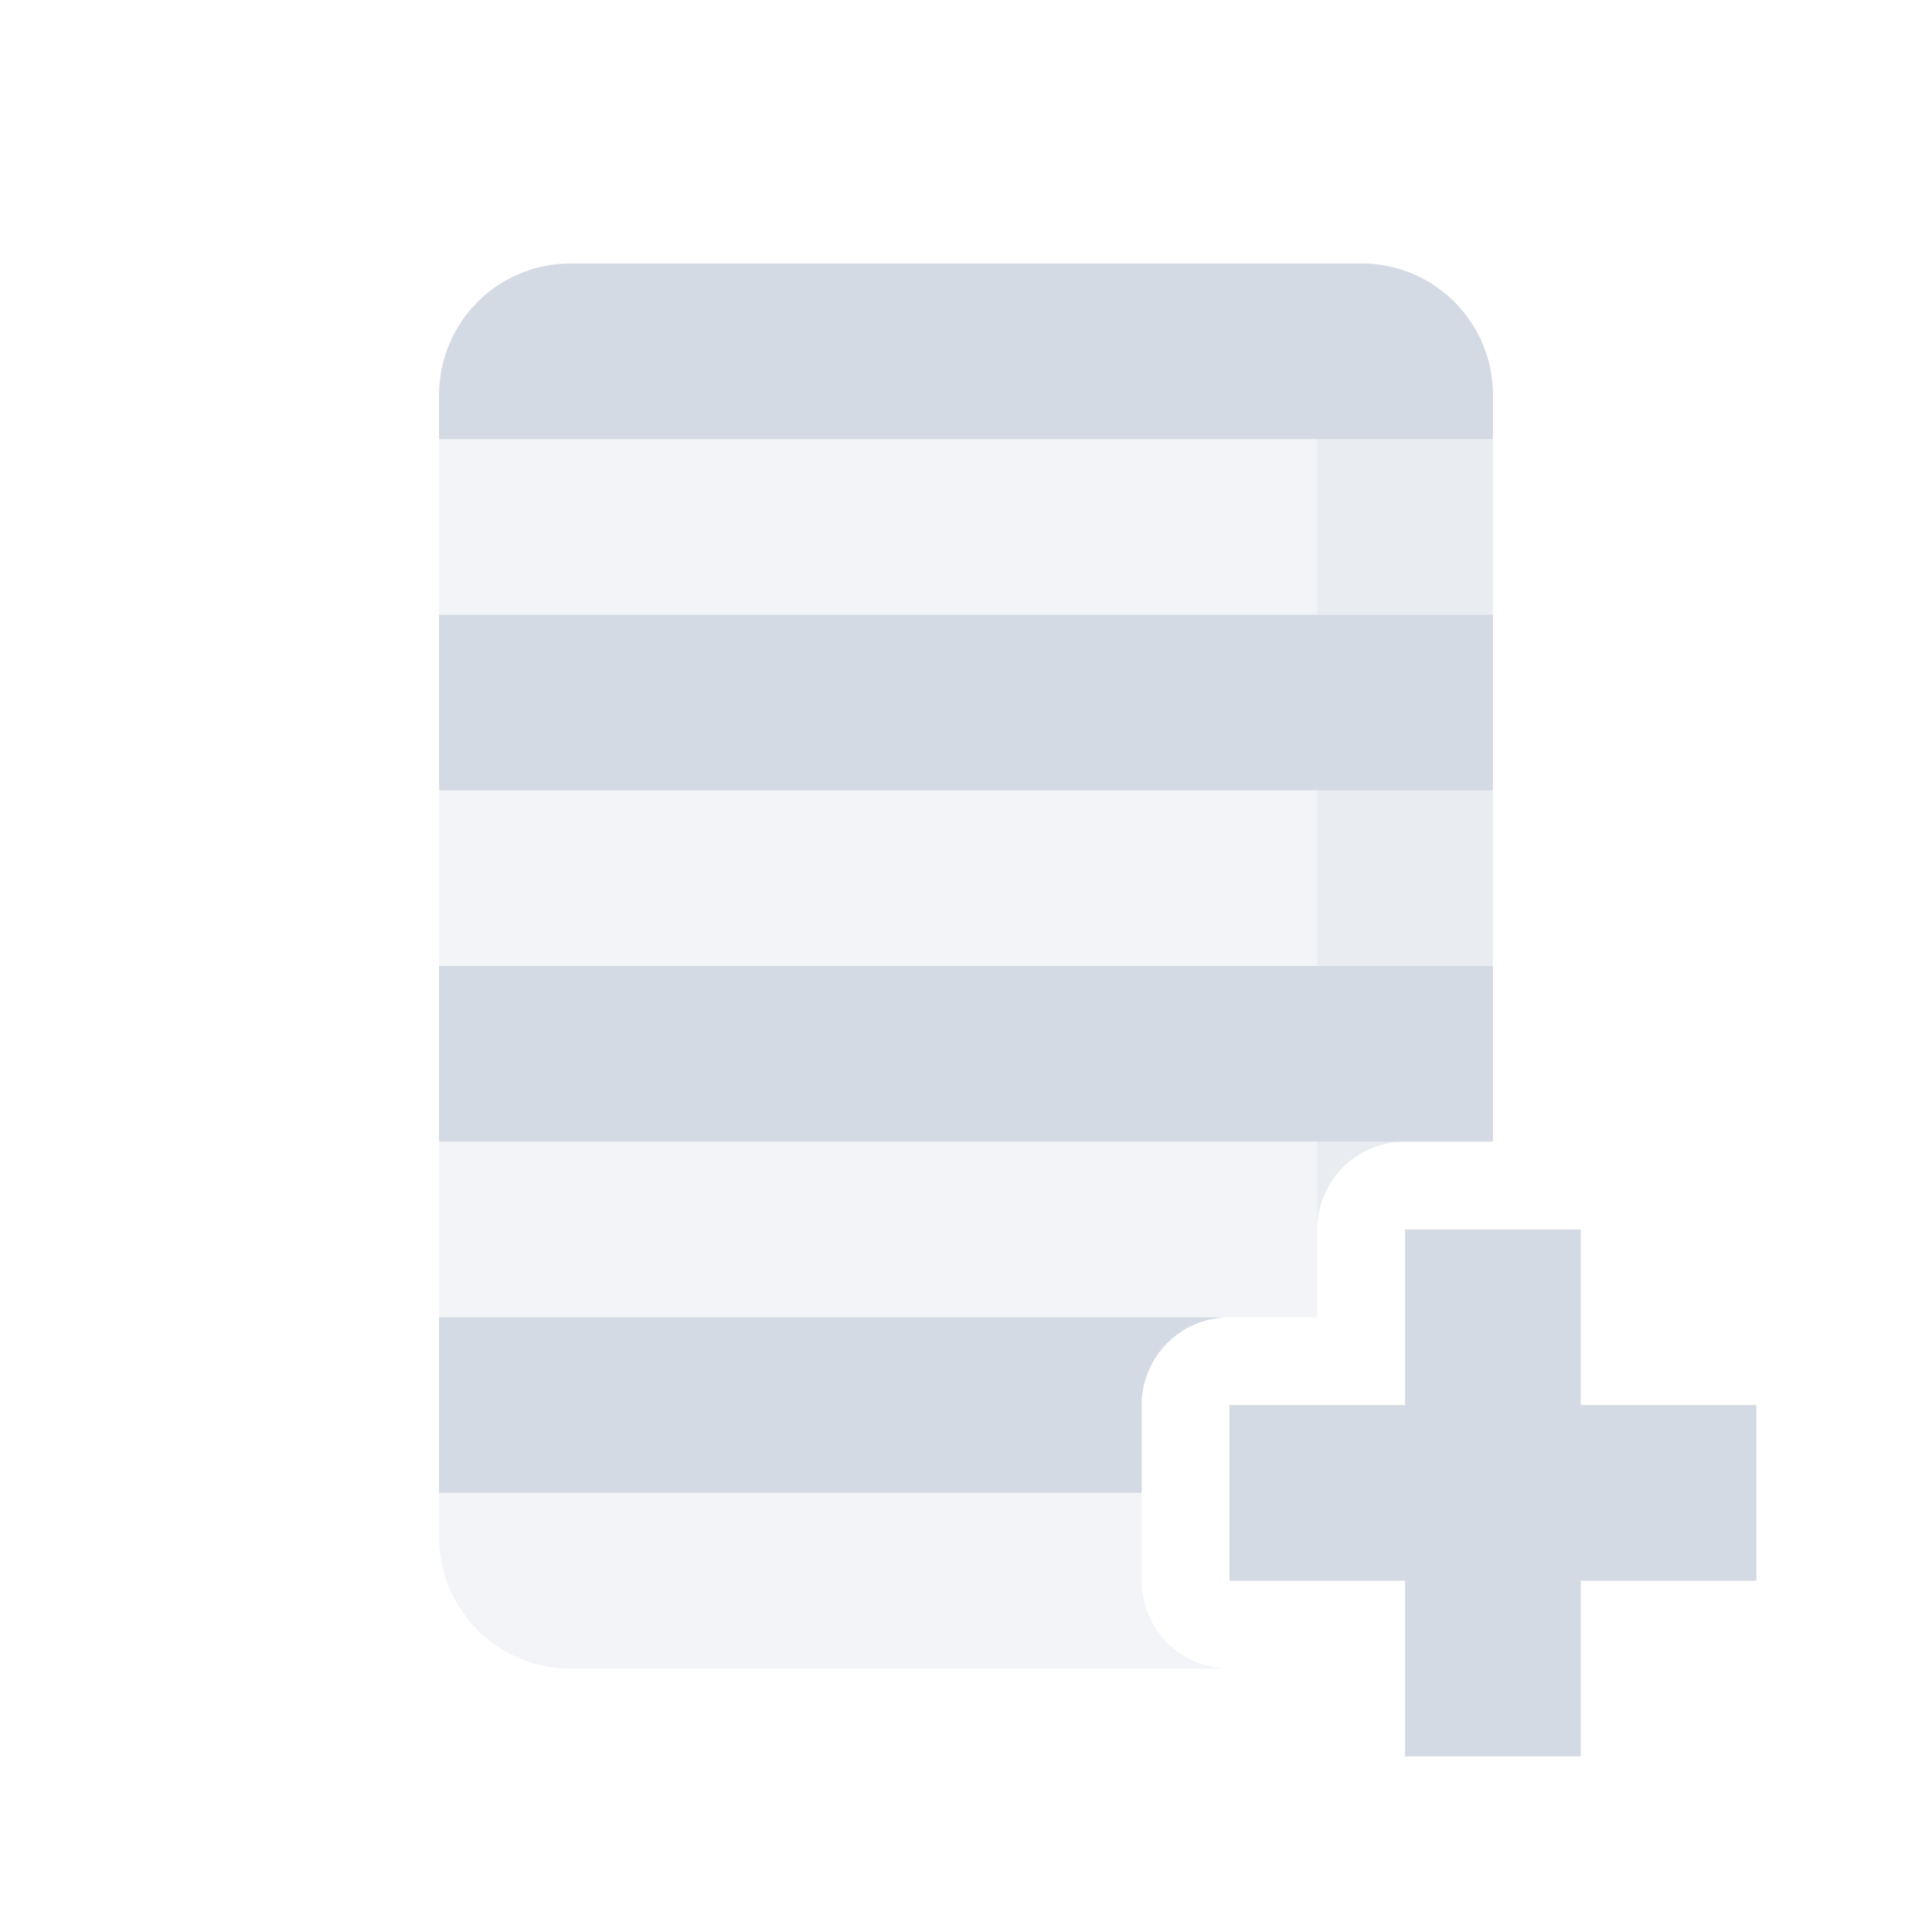 <svg xmlns="http://www.w3.org/2000/svg" width="22" height="22"><defs><style id="current-color-scheme" type="text/css">.ColorScheme-Text{color:#d3dae3}</style></defs><path class="ColorScheme-Text" d="M6.5 3C5.669 3 5 3.669 5 4.5V5h12v-.5c0-.831-.669-1.5-1.5-1.5h-9zM5 7v2h12V7H5zm0 4v2h12v-2H5zm0 4v2h8v-1a1 1 0 0 1 1-1H5z" fill="currentColor"/><path class="ColorScheme-Text" d="M5 5v2h12V5H5zm0 4v2h12V9H5zm0 4v2h10v-1a1 1 0 0 1 1-1H5zm0 4v.5c0 .831.669 1.5 1.5 1.5H14a1 1 0 0 1-1-1v-1H5z" opacity=".3" fill="currentColor"/><path class="ColorScheme-Text" d="M15 3v11a1 1 0 0 1 1-1h1V4.5c0-.831-.669-1.5-1.5-1.5H15z" opacity=".3" fill="currentColor"/><path class="ColorScheme-Text" d="M16 14v2h-2v2h2v2h2v-2h2v-2h-2v-2h-2z" fill="currentColor"/></svg>
